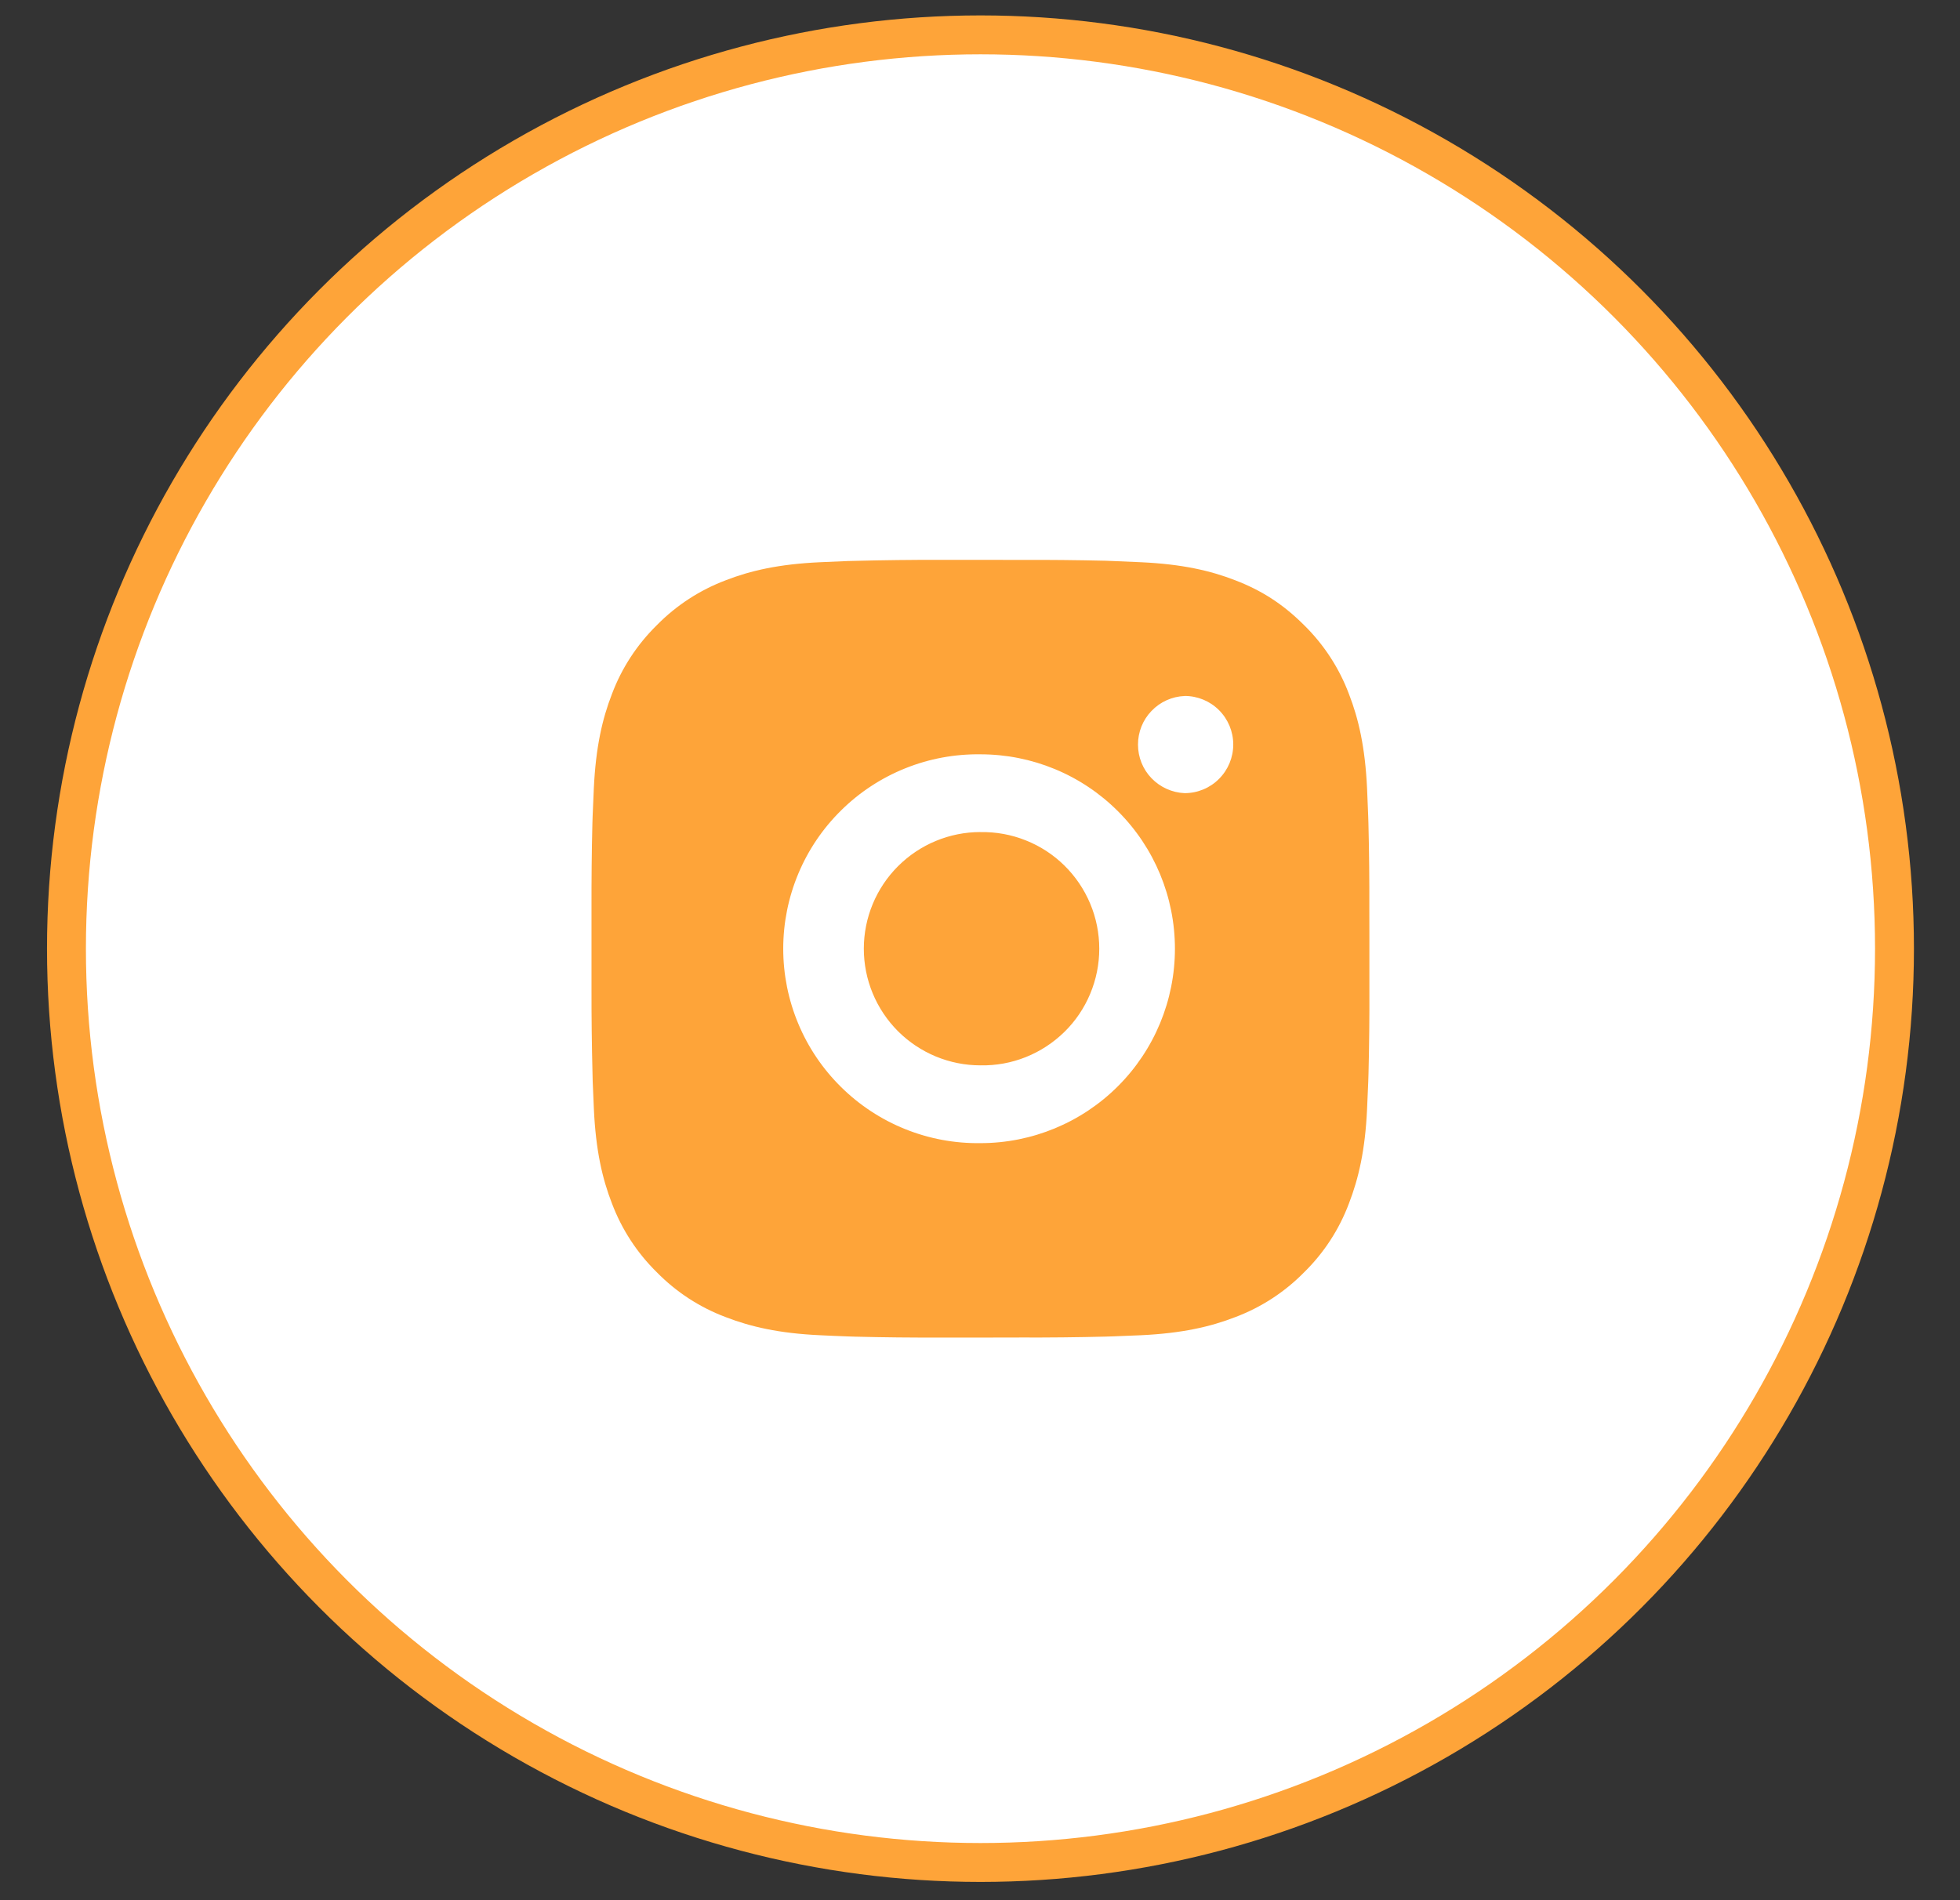 <svg width="33" height="32" viewBox="0 0 33 32" fill="none" xmlns="http://www.w3.org/2000/svg">
<rect x="0" y="0" width="33" height="32" fill="#333333" stroke="none"/>
<circle cx="16.508" cy="15.976" r="15.389" fill="white" stroke="#FEA439" stroke-width="0.655"/>
<path d="M17.181 9.429C17.659 9.427 18.137 9.432 18.614 9.443L18.741 9.448C18.888 9.453 19.033 9.46 19.207 9.468C19.904 9.5 20.38 9.61 20.797 9.772C21.229 9.938 21.593 10.164 21.957 10.528C22.29 10.855 22.548 11.251 22.712 11.688C22.874 12.105 22.984 12.581 23.017 13.277C23.024 13.452 23.031 13.597 23.036 13.744L23.04 13.871C23.052 14.348 23.057 14.826 23.055 15.303L23.056 15.792V16.65C23.058 17.128 23.053 17.605 23.041 18.083L23.037 18.21C23.032 18.357 23.025 18.502 23.017 18.677C22.985 19.373 22.873 19.849 22.712 20.266C22.548 20.703 22.291 21.099 21.957 21.426C21.63 21.759 21.234 22.017 20.797 22.181C20.38 22.343 19.904 22.453 19.207 22.486C19.033 22.494 18.888 22.5 18.741 22.505L18.614 22.509C18.137 22.521 17.659 22.526 17.181 22.524L16.692 22.525H15.835C15.357 22.527 14.879 22.522 14.402 22.51L14.275 22.506C14.119 22.5 13.964 22.494 13.809 22.486C13.112 22.454 12.636 22.342 12.219 22.181C11.781 22.017 11.386 21.759 11.059 21.426C10.726 21.099 10.468 20.703 10.303 20.266C10.141 19.849 10.031 19.373 9.999 18.677C9.991 18.521 9.985 18.366 9.979 18.21L9.976 18.083C9.964 17.605 9.958 17.128 9.959 16.65V15.303C9.958 14.826 9.962 14.348 9.974 13.871L9.978 13.744C9.984 13.597 9.99 13.452 9.998 13.277C10.031 12.58 10.141 12.105 10.303 11.688C10.467 11.251 10.726 10.855 11.059 10.528C11.386 10.195 11.782 9.937 12.219 9.772C12.636 9.61 13.111 9.5 13.809 9.468L14.275 9.448L14.402 9.445C14.879 9.433 15.357 9.427 15.835 9.428L17.181 9.429ZM16.508 12.703C16.074 12.697 15.643 12.777 15.241 12.939C14.838 13.101 14.472 13.341 14.163 13.646C13.854 13.95 13.608 14.313 13.441 14.713C13.273 15.114 13.187 15.543 13.187 15.977C13.187 16.411 13.273 16.84 13.441 17.241C13.608 17.641 13.854 18.004 14.163 18.308C14.472 18.613 14.838 18.853 15.241 19.015C15.643 19.177 16.074 19.257 16.508 19.251C17.376 19.251 18.209 18.906 18.823 18.292C19.437 17.678 19.782 16.845 19.782 15.977C19.782 15.108 19.437 14.275 18.823 13.662C18.209 13.047 17.376 12.703 16.508 12.703ZM16.508 14.013C16.769 14.008 17.028 14.055 17.27 14.152C17.513 14.248 17.734 14.392 17.92 14.575C18.106 14.758 18.254 14.976 18.355 15.217C18.456 15.457 18.508 15.716 18.508 15.977C18.508 16.238 18.456 16.496 18.355 16.737C18.255 16.977 18.107 17.196 17.921 17.378C17.734 17.561 17.514 17.705 17.271 17.802C17.029 17.899 16.769 17.946 16.508 17.941C15.987 17.941 15.488 17.734 15.119 17.366C14.751 16.997 14.544 16.498 14.544 15.977C14.544 15.456 14.751 14.956 15.119 14.588C15.488 14.219 15.987 14.012 16.508 14.012L16.508 14.013ZM19.945 11.721C19.734 11.729 19.535 11.819 19.388 11.972C19.241 12.124 19.16 12.327 19.16 12.539C19.16 12.75 19.241 12.954 19.388 13.106C19.535 13.258 19.734 13.348 19.945 13.357C20.163 13.357 20.371 13.271 20.524 13.117C20.678 12.963 20.764 12.755 20.764 12.538C20.764 12.321 20.678 12.113 20.524 11.959C20.371 11.806 20.163 11.72 19.945 11.72V11.721Z" fill="#FEA439"/>
</svg>
